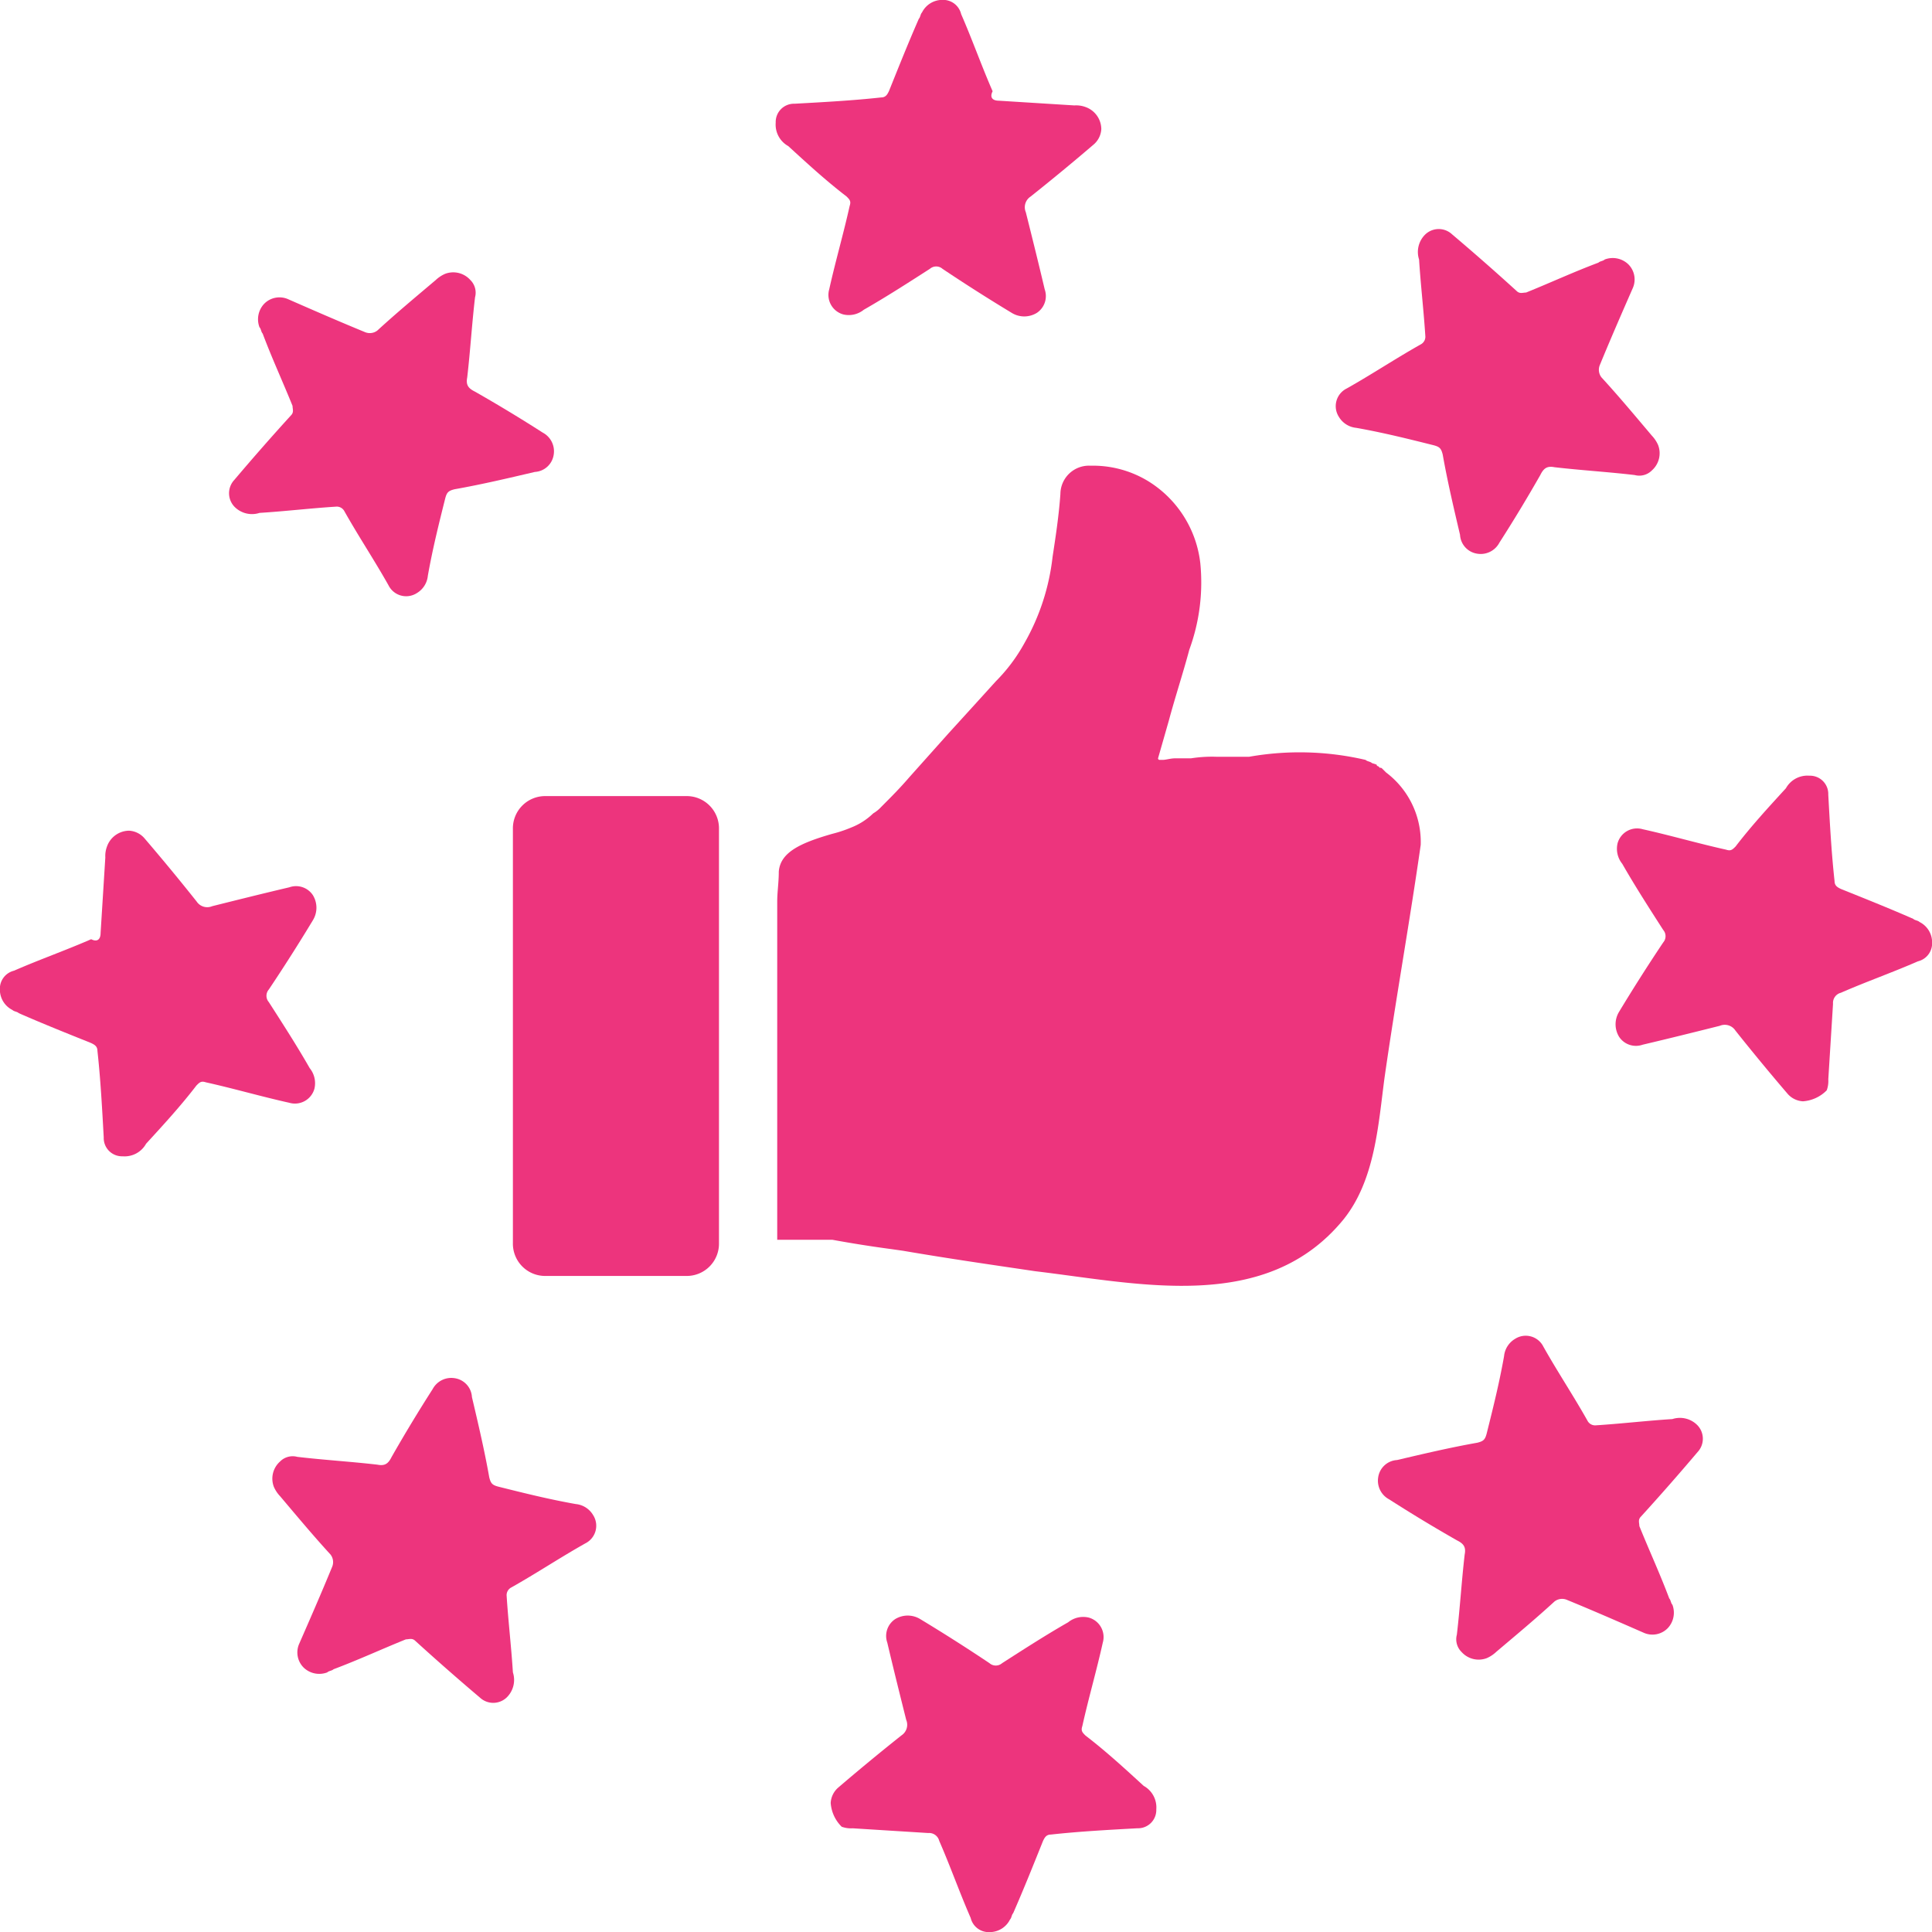 <svg xmlns="http://www.w3.org/2000/svg" width="73.999" height="74" viewBox="0 0 73.999 74">
    <defs>
        <style>
            .cls-1{fill:#ed347d}
        </style>
    </defs>
    <g id="noun_feedback_1453124" transform="translate(-682.6 -265)">
        <g id="Group_212" data-name="Group 212" transform="translate(682.6 265)">
            <g id="Group_207" data-name="Group 207">
                <g id="Group_206" data-name="Group 206">
                    <g id="Group_191" data-name="Group 191" transform="translate(29.699)">
                        <g id="Group_190" data-name="Group 190">
                            <path id="Path_1340" d="M64.368 7.541a.837.837 0 0 1-.3.6 85.218 85.218 0 0 1-2.41 1.989.488.488 0 0 0-.181.6c.241.964.482 1.928.723 2.953a.772.772 0 0 1-.3.9.918.918 0 0 1-.964 0 67.16 67.16 0 0 1-2.651-1.687.367.367 0 0 0-.482 0c-.844.542-1.687 1.085-2.531 1.567a.914.914 0 0 1-.783.181.774.774 0 0 1-.542-.964c.241-1.085.542-2.109.783-3.194.06-.181 0-.241-.121-.362-.783-.6-1.507-1.265-2.23-1.928a.941.941 0 0 1-.482-.9.7.7 0 0 1 .723-.723c1.085-.06 2.23-.121 3.314-.241.181 0 .241-.121.3-.241.362-.9.723-1.808 1.145-2.772.06-.06.06-.181.121-.241a.869.869 0 0 1 .783-.482.709.709 0 0 1 .717.546c.422.964.783 1.989 1.205 2.953-.121.241 0 .362.241.362l2.892.181a1.025 1.025 0 0 1 .422.06.906.906 0 0 1 .608.843z" class="cls-1" data-name="Path 1340" transform="translate(-51.885 -2.6)"/>
                        </g>
                    </g>
                    <g id="Group_193" data-name="Group 193" transform="translate(51.159 8.775)">
                        <g id="Group_192" data-name="Group 192">
                            <path id="Path_1341" d="M99.611 26.4a.68.68 0 0 1-.663.181c-1.024-.121-2.049-.181-3.073-.3-.3-.06-.422.06-.542.3a57.985 57.985 0 0 1-1.567 2.591.809.809 0 0 1-.844.422.774.774 0 0 1-.663-.723c-.241-1.024-.482-2.049-.663-3.073-.06-.241-.121-.3-.362-.362-.964-.241-1.928-.482-2.953-.663a.869.869 0 0 1-.663-.422.755.755 0 0 1 .3-1.085c.964-.542 1.868-1.145 2.832-1.687a.331.331 0 0 0 .181-.3c-.06-.964-.181-1.989-.241-2.953a.937.937 0 0 1 .241-.964.747.747 0 0 1 1.024 0 91.037 91.037 0 0 1 2.471 2.169c.121.121.241.06.362.06.9-.362 1.808-.783 2.772-1.145.06-.06.181-.06.241-.121a.863.863 0 0 1 .9.181.819.819 0 0 1 .181.9c-.422.964-.844 1.928-1.265 2.953a.472.472 0 0 0 .06.482c.663.723 1.265 1.446 1.928 2.23a1.261 1.261 0 0 1 .241.362.877.877 0 0 1-.235.967z" class="cls-1" data-name="Path 1341" transform="translate(-87.496 -17.161)"/>
                        </g>
                    </g>
                    <g id="Group_195" data-name="Group 195" transform="translate(61.872 29.699)">
                        <g id="Group_194" data-name="Group 194">
                            <path id="Path_1342" d="M112.461 64.368a.837.837 0 0 1-.6-.3 85.218 85.218 0 0 1-1.989-2.41.488.488 0 0 0-.6-.181c-.964.241-1.928.482-2.953.723a.772.772 0 0 1-.9-.3.918.918 0 0 1 0-.964 67.16 67.16 0 0 1 1.687-2.651.367.367 0 0 0 0-.482c-.542-.844-1.085-1.687-1.567-2.531a.914.914 0 0 1-.181-.783.774.774 0 0 1 .964-.542c1.085.241 2.109.542 3.194.783.181.06.241 0 .362-.121.6-.783 1.265-1.507 1.928-2.23a.941.941 0 0 1 .9-.482.7.7 0 0 1 .723.723c.06 1.085.121 2.23.241 3.314 0 .181.121.241.241.3.9.362 1.808.723 2.772 1.145.06.06.181.06.241.121a.869.869 0 0 1 .482.783.709.709 0 0 1-.542.723c-.964.422-1.989.783-2.953 1.205a.4.4 0 0 0-.3.422l-.181 2.892a1.026 1.026 0 0 1-.06.422 1.42 1.42 0 0 1-.909.421z" class="cls-1" data-name="Path 1342" transform="translate(-105.275 -51.885)"/>
                        </g>
                    </g>
                    <g id="Group_197" data-name="Group 197" transform="translate(52.776 51.159)">
                        <g id="Group_196" data-name="Group 196">
                            <path id="Path_1343" d="M93.386 99.611a.68.68 0 0 1-.181-.663c.121-1.024.181-2.049.3-3.073.06-.3-.06-.422-.3-.542a57.985 57.985 0 0 1-2.591-1.567.809.809 0 0 1-.422-.844.774.774 0 0 1 .723-.663c1.024-.241 2.049-.482 3.073-.663.241-.06.3-.121.362-.362.241-.964.482-1.928.663-2.953a.869.869 0 0 1 .422-.663.755.755 0 0 1 1.085.3c.542.964 1.145 1.868 1.687 2.832a.331.331 0 0 0 .3.181c.964-.06 1.989-.181 2.953-.241a.937.937 0 0 1 .964.241.747.747 0 0 1 0 1.024 91.037 91.037 0 0 1-2.169 2.471c-.121.121-.06.241-.06.362.362.9.783 1.808 1.145 2.772.06.06.06.181.121.241a.863.863 0 0 1-.181.9.819.819 0 0 1-.9.181c-.964-.422-1.928-.844-2.953-1.265a.472.472 0 0 0-.482.06c-.723.663-1.446 1.265-2.23 1.928a1.261 1.261 0 0 1-.362.241.877.877 0 0 1-.967-.235z" class="cls-1" data-name="Path 1343" transform="translate(-90.181 -87.496)"/>
                        </g>
                    </g>
                    <g id="Group_199" data-name="Group 199" transform="translate(31.817 61.872)">
                        <g id="Group_198" data-name="Group 198">
                            <path id="Path_1344" d="M55.4 112.461a.837.837 0 0 1 .3-.6 85.218 85.218 0 0 1 2.41-1.989.488.488 0 0 0 .181-.6c-.241-.964-.482-1.928-.723-2.953a.772.772 0 0 1 .3-.9.918.918 0 0 1 .964 0 67.16 67.16 0 0 1 2.651 1.687.367.367 0 0 0 .482 0c.844-.542 1.687-1.085 2.531-1.567a.914.914 0 0 1 .783-.181.774.774 0 0 1 .542.964c-.241 1.085-.542 2.109-.783 3.194-.06.181 0 .241.121.362.783.6 1.507 1.265 2.23 1.928a.941.941 0 0 1 .482.9.7.7 0 0 1-.723.723c-1.085.06-2.23.121-3.314.241-.181 0-.241.121-.3.241-.362.9-.723 1.808-1.145 2.772-.06.06-.06.181-.121.241a.869.869 0 0 1-.783.482.709.709 0 0 1-.723-.542c-.422-.964-.783-1.989-1.205-2.953a.4.4 0 0 0-.422-.3l-2.892-.181a1.026 1.026 0 0 1-.422-.06 1.42 1.42 0 0 1-.421-.909z" class="cls-1" data-name="Path 1344" transform="translate(-55.4 -105.275)"/>
                        </g>
                    </g>
                    <g id="Group_201" data-name="Group 201" transform="translate(10.427 52.776)">
                        <g id="Group_200" data-name="Group 200">
                            <path id="Path_1345" d="M20.2 93.386a.68.68 0 0 1 .663-.181c1.024.121 2.049.181 3.073.3.3.06.422-.06.542-.3a57.985 57.985 0 0 1 1.567-2.591.809.809 0 0 1 .844-.422.774.774 0 0 1 .663.723c.241 1.024.482 2.049.663 3.073.06.241.121.3.362.362.964.241 1.928.482 2.953.663a.869.869 0 0 1 .663.422.755.755 0 0 1-.3 1.085c-.964.542-1.868 1.145-2.832 1.687a.331.331 0 0 0-.181.3c.06.964.181 1.989.241 2.953a.937.937 0 0 1-.241.964.747.747 0 0 1-1.024 0 91.037 91.037 0 0 1-2.471-2.169c-.121-.121-.241-.06-.362-.06-.9.362-1.808.783-2.772 1.145-.06.06-.181.06-.241.121a.863.863 0 0 1-.9-.181.819.819 0 0 1-.181-.9c.422-.964.844-1.928 1.265-2.953a.472.472 0 0 0-.06-.482c-.663-.723-1.265-1.446-1.928-2.23a1.261 1.261 0 0 1-.241-.362.877.877 0 0 1 .235-.967z" class="cls-1" data-name="Path 1345" transform="translate(-19.903 -90.181)"/>
                        </g>
                    </g>
                    <g id="Group_203" data-name="Group 203" transform="translate(0 31.817)">
                        <g id="Group_202" data-name="Group 202">
                            <path id="Path_1346" d="M7.541 55.4a.837.837 0 0 1 .6.3 85.218 85.218 0 0 1 1.989 2.41.488.488 0 0 0 .6.181c.964-.241 1.928-.482 2.953-.723a.772.772 0 0 1 .9.3.918.918 0 0 1 0 .964 67.16 67.16 0 0 1-1.687 2.651.367.367 0 0 0 0 .482c.542.844 1.085 1.687 1.567 2.531a.914.914 0 0 1 .181.783.774.774 0 0 1-.964.542c-1.085-.241-2.109-.542-3.194-.783-.181-.06-.241 0-.362.121-.6.783-1.265 1.507-1.928 2.23a.941.941 0 0 1-.9.482.7.7 0 0 1-.723-.723c-.06-1.085-.121-2.23-.241-3.314 0-.181-.121-.241-.241-.3-.9-.362-1.808-.723-2.772-1.145-.06-.06-.181-.06-.241-.121a.869.869 0 0 1-.482-.783.709.709 0 0 1 .542-.723c.964-.422 1.989-.783 2.953-1.205.241.121.362 0 .362-.241l.181-2.892A1.026 1.026 0 0 1 6.7 56a.906.906 0 0 1 .841-.6z" class="cls-1" data-name="Path 1346" transform="translate(-2.6 -55.4)"/>
                        </g>
                    </g>
                    <g id="Group_205" data-name="Group 205" transform="translate(8.775 10.427)">
                        <g id="Group_204" data-name="Group 204">
                            <path id="Path_1347" d="M26.4 20.2a.68.68 0 0 1 .181.663c-.121 1.024-.181 2.049-.3 3.073-.06.3.06.422.3.542a57.985 57.985 0 0 1 2.591 1.567.809.809 0 0 1 .422.844.774.774 0 0 1-.723.663c-1.024.241-2.049.482-3.073.663-.241.06-.3.121-.362.362-.241.964-.482 1.928-.663 2.953a.869.869 0 0 1-.422.663.755.755 0 0 1-1.085-.3c-.542-.964-1.145-1.868-1.687-2.832a.331.331 0 0 0-.3-.181c-.964.06-1.989.181-2.953.241a.937.937 0 0 1-.964-.241.747.747 0 0 1 0-1.024 91.037 91.037 0 0 1 2.169-2.471c.121-.121.06-.241.06-.362-.362-.9-.783-1.808-1.145-2.772-.06-.06-.06-.181-.121-.241a.863.863 0 0 1 .181-.9.819.819 0 0 1 .9-.181c.964.422 1.928.844 2.953 1.265a.472.472 0 0 0 .482-.06c.723-.663 1.446-1.265 2.23-1.928a1.261 1.261 0 0 1 .362-.241.877.877 0 0 1 .967.235z" class="cls-1" data-name="Path 1347" transform="translate(-17.161 -19.903)"/>
                        </g>
                    </g>
                </g>
            </g>
            <g id="Group_211" data-name="Group 211" transform="translate(19.645 17.837)">
                <g id="Group_210" data-name="Group 210">
                    <g id="Group_208" data-name="Group 208" transform="translate(10.124)">
                        <path id="Path_1348" d="M75.321 43.951l-.121-.121c-.06-.06-.06-.06-.121-.06l-.06-.06a.059.059 0 0 1-.06-.06l-.181-.06c-.06-.06-.181-.06-.241-.121a11.125 11.125 0 0 0-4.459-.121h-1.265a5.184 5.184 0 0 0-.964.06h-.6c-.181 0-.362.06-.482.06h-.121a.059.059 0 0 1-.06-.06L67 41.962c.241-.9.542-1.808.783-2.712a7.487 7.487 0 0 0 .422-3.314 4.251 4.251 0 0 0-1.984-3.136 4.063 4.063 0 0 0-2.049-.6h-.181a1.094 1.094 0 0 0-1.145 1.085c-.06.844-.181 1.627-.3 2.41a8.594 8.594 0 0 1-1.085 3.314 6.487 6.487 0 0 1-1.085 1.446q-.814.9-1.808 1.989l-1.507 1.687c-.362.422-.723.783-1.085 1.145a1.314 1.314 0 0 1-.3.241 2.528 2.528 0 0 1-.844.542 5.025 5.025 0 0 1-.723.241c-1.265.362-1.989.723-2.049 1.446 0 .422-.06.783-.06 1.145v12.957h2.109a47.34 47.34 0 0 0 2.29.362l.422.06c1.748.3 3.435.542 5.062.783 4.037.482 8.858 1.627 11.811-1.989 1.205-1.507 1.326-3.616 1.567-5.423.422-2.953.964-5.966 1.386-8.919a3.332 3.332 0 0 0-1.326-2.771z" class="cls-1" data-name="Path 1348" transform="translate(-52 -32.2)"/>
                    </g>
                    <g id="Group_209" data-name="Group 209" transform="translate(0 12.655)">
                        <path id="Path_1349" d="M41.829 53.2h-5.364a1.236 1.236 0 0 0-1.265 1.265v15.849a1.236 1.236 0 0 0 1.265 1.265h5.363a1.236 1.236 0 0 0 1.265-1.265V54.465a1.236 1.236 0 0 0-1.264-1.265z" class="cls-1" data-name="Path 1349" transform="translate(-35.2 -53.2)"/>
                    </g>
                </g>
            </g>
        </g>
    </g>
</svg>
